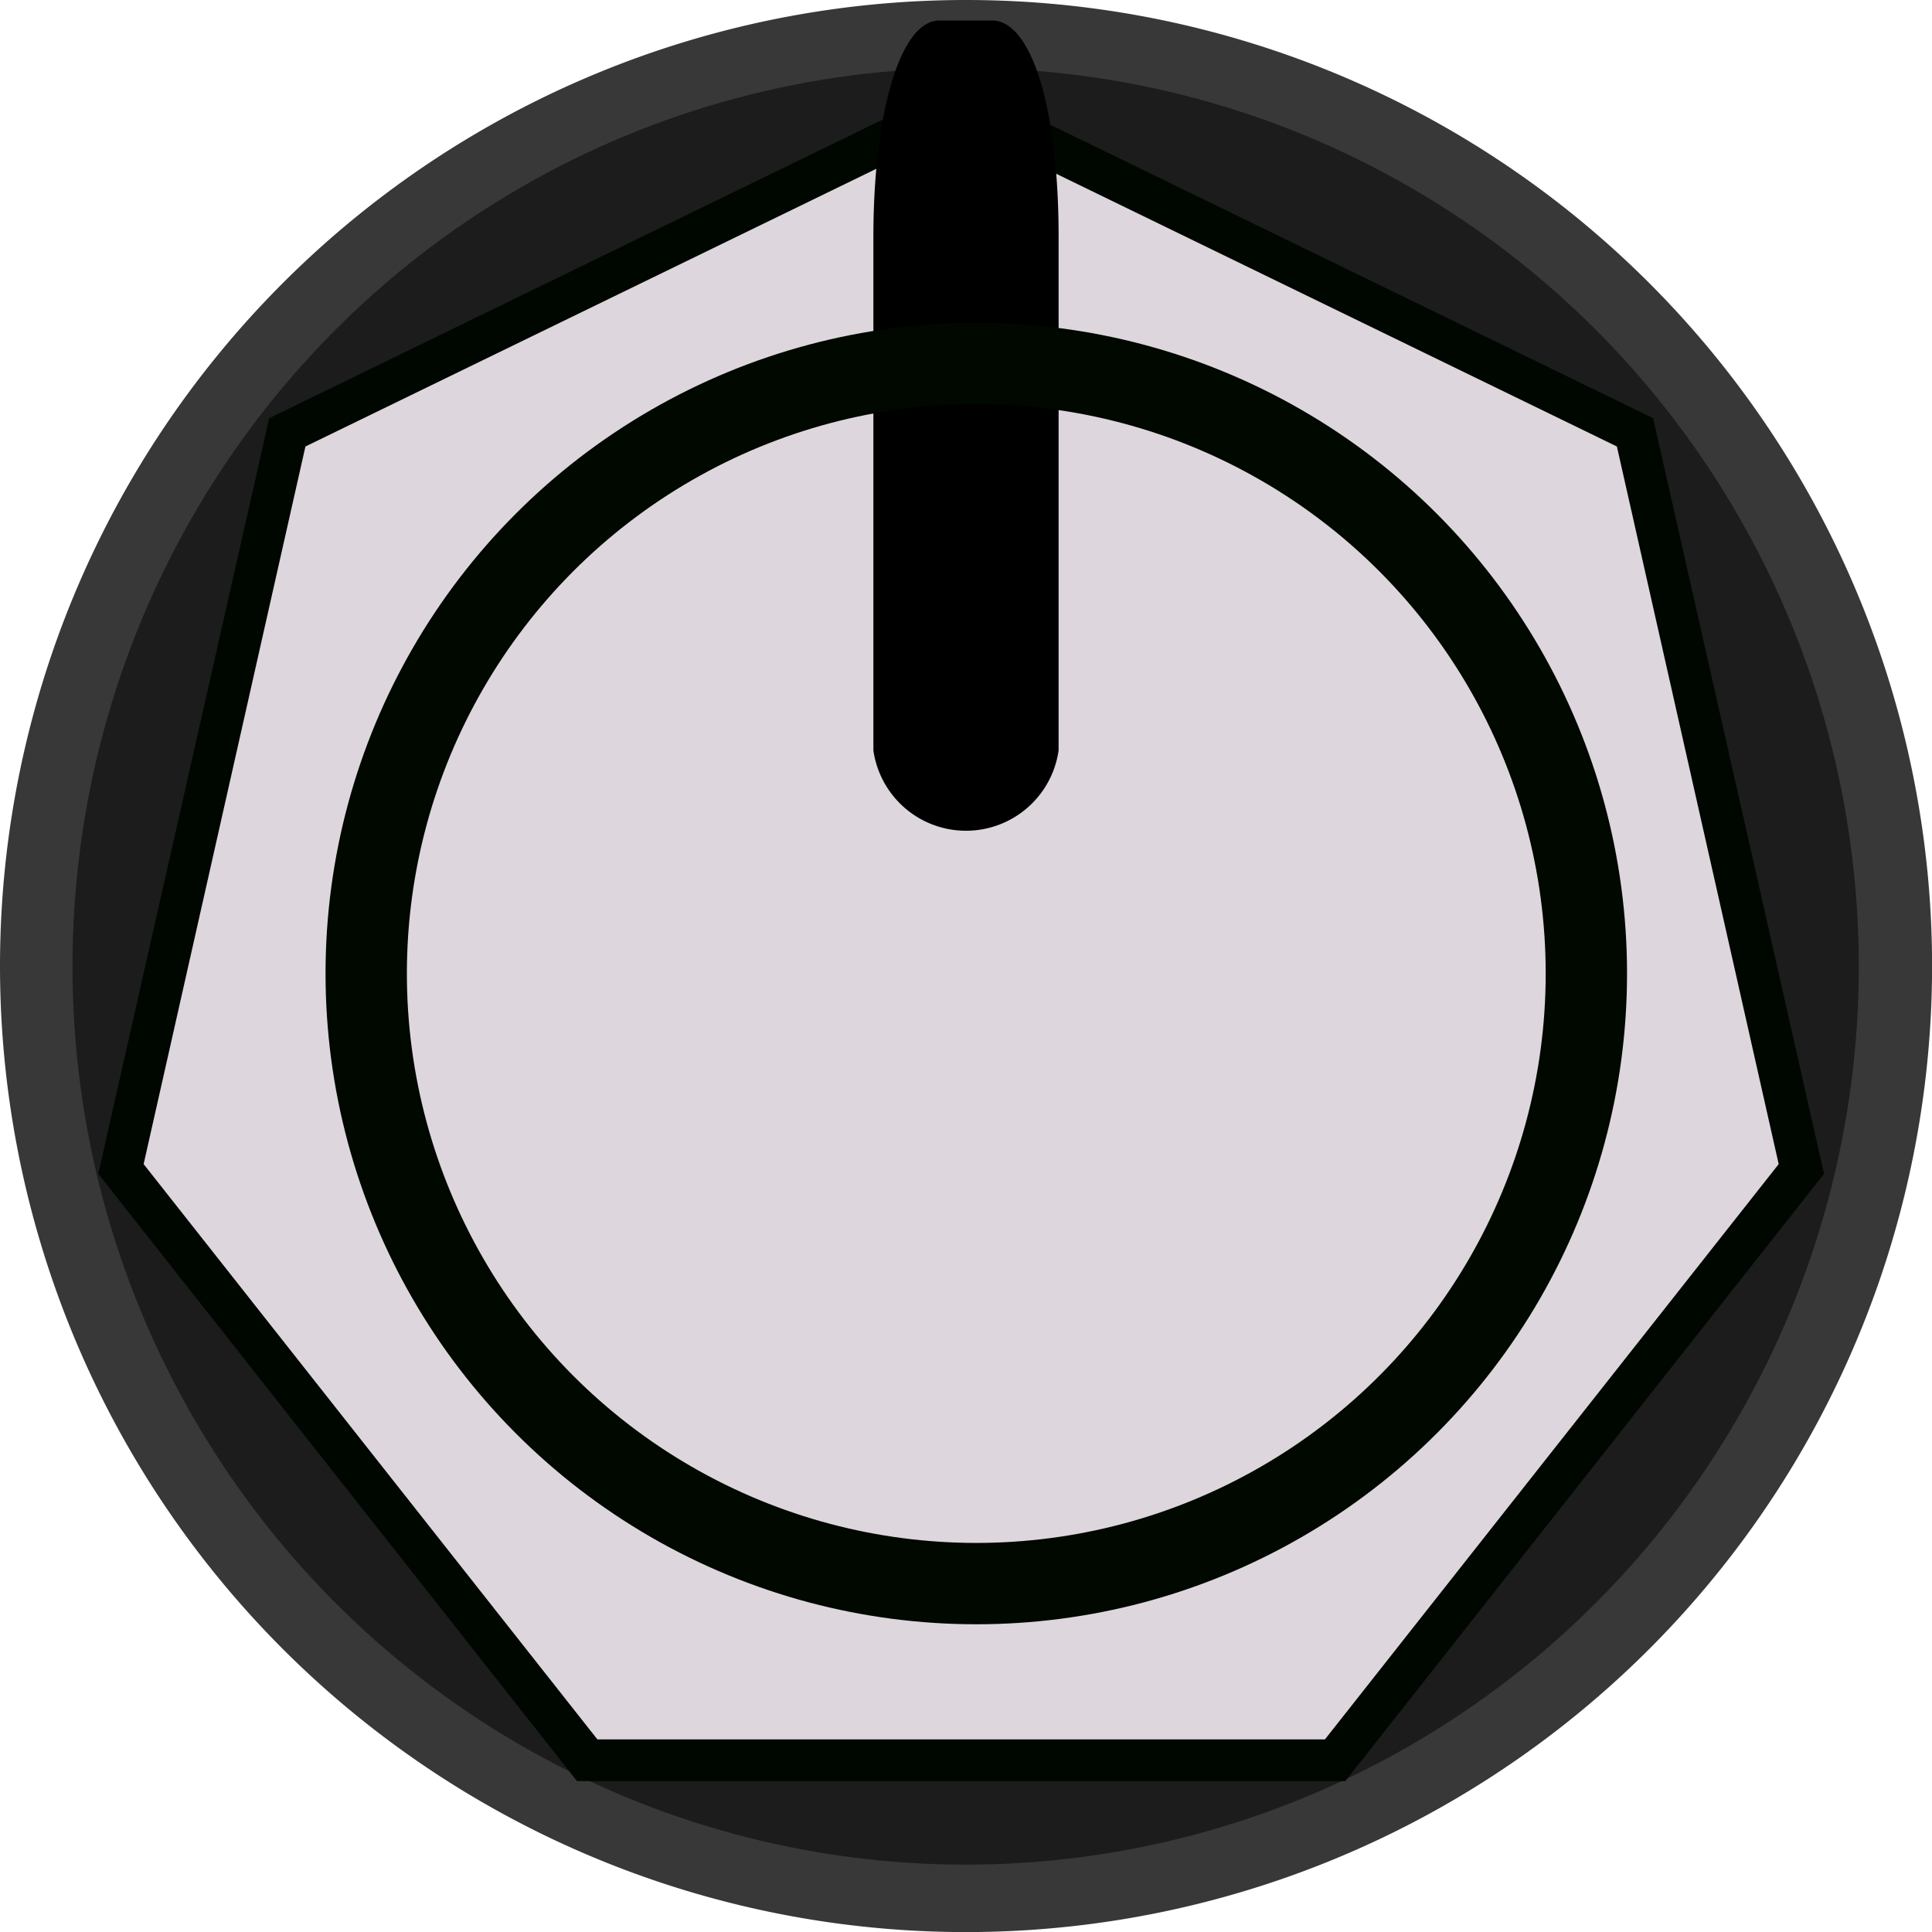 <svg id="Calque_1" data-name="Calque 1" xmlns="http://www.w3.org/2000/svg" width="23.751" height="23.751" viewBox="0 0 23.751 23.751">
  <title>OrganismTinyKnob</title>
  <path d="M11.871,0A11.876,11.876,0,1,1,0,11.88,11.876,11.876,0,0,1,11.871,0Z" transform="translate(0 0)" style="fill: #383838"/>
  <ellipse cx="11.871" cy="11.88" rx="10.98" ry="11.043" style="fill: #1c1c1c"/>
  <g>
    <polygon points="7.344 21.383 16.288 21.383 16.288 21.383 7.344 21.383" style="fill: #000400"/>
    <polygon points="16.288 21.383 16.288 21.383 21.866 14.311 21.866 14.311 16.288 21.383" style="fill: #000400"/>
    <polygon points="1.766 14.311 1.766 14.311 7.344 21.383 7.344 21.383 1.766 14.311" style="fill: #000500"/>
    <polygon points="1.766 14.311 1.766 14.311 3.755 5.489 3.755 5.489 1.766 14.311" style="fill: #807c80"/>
    <polygon points="19.877 5.489 19.877 5.489 21.866 14.311 21.866 14.311 19.877 5.489" style="fill: #9a969a"/>
    <polygon points="1.208 14.43 1.208 14.43 3.309 5.141 3.309 5.141 1.208 14.43" style="fill: #000400"/>
    <polygon points="20.323 5.141 20.323 5.141 22.424 14.43 22.424 14.43 20.323 5.141" style="fill: #000500"/>
    <polygon points="11.816 1.568 11.816 1.568 19.877 5.489 19.877 5.489 11.816 1.568" style="fill: #9c989c"/>
    <polygon points="3.755 5.489 3.755 5.489 11.816 1.568 11.816 1.568 3.755 5.489" style="fill: #817e81"/>
    <path d="M20.323,5.141,22.424,14.43,16.539,21.896H7.093L1.208,14.43,3.309,5.141,11.816,1ZM16.288,21.383l5.578-7.072L19.877,5.489,11.816,1.568,3.755,5.489,1.766,14.311,7.344,21.383h8.944" transform="translate(0 0)" style="fill: #000700"/>
    <polygon points="11.816 1.568 19.877 5.489 21.866 14.311 16.288 21.383 7.344 21.383 1.766 14.311 3.755 5.489 11.816 1.568" style="fill: #ddd7dd"/>
    <polygon points="11.816 1 11.816 1 20.323 5.141 20.323 5.141 11.816 1" style="fill: #000500"/>
    <polygon points="3.309 5.141 3.309 5.141 11.816 1 11.816 1 3.309 5.141" style="fill: #000400"/>
  </g>
  <path d="M12.195.252c.495,0,.819,1.107.819,2.655V9.225a1.15,1.15,0,0,1-2.277,0V2.907c0-1.494.324-2.655.81-2.655Z" transform="translate(0 0)" style="fill: #010000"/>
  <circle cx="12.002" cy="11.968" r="7.5" style="fill: none;stroke: #000800;stroke-miterlimit: 10"/>
</svg>
